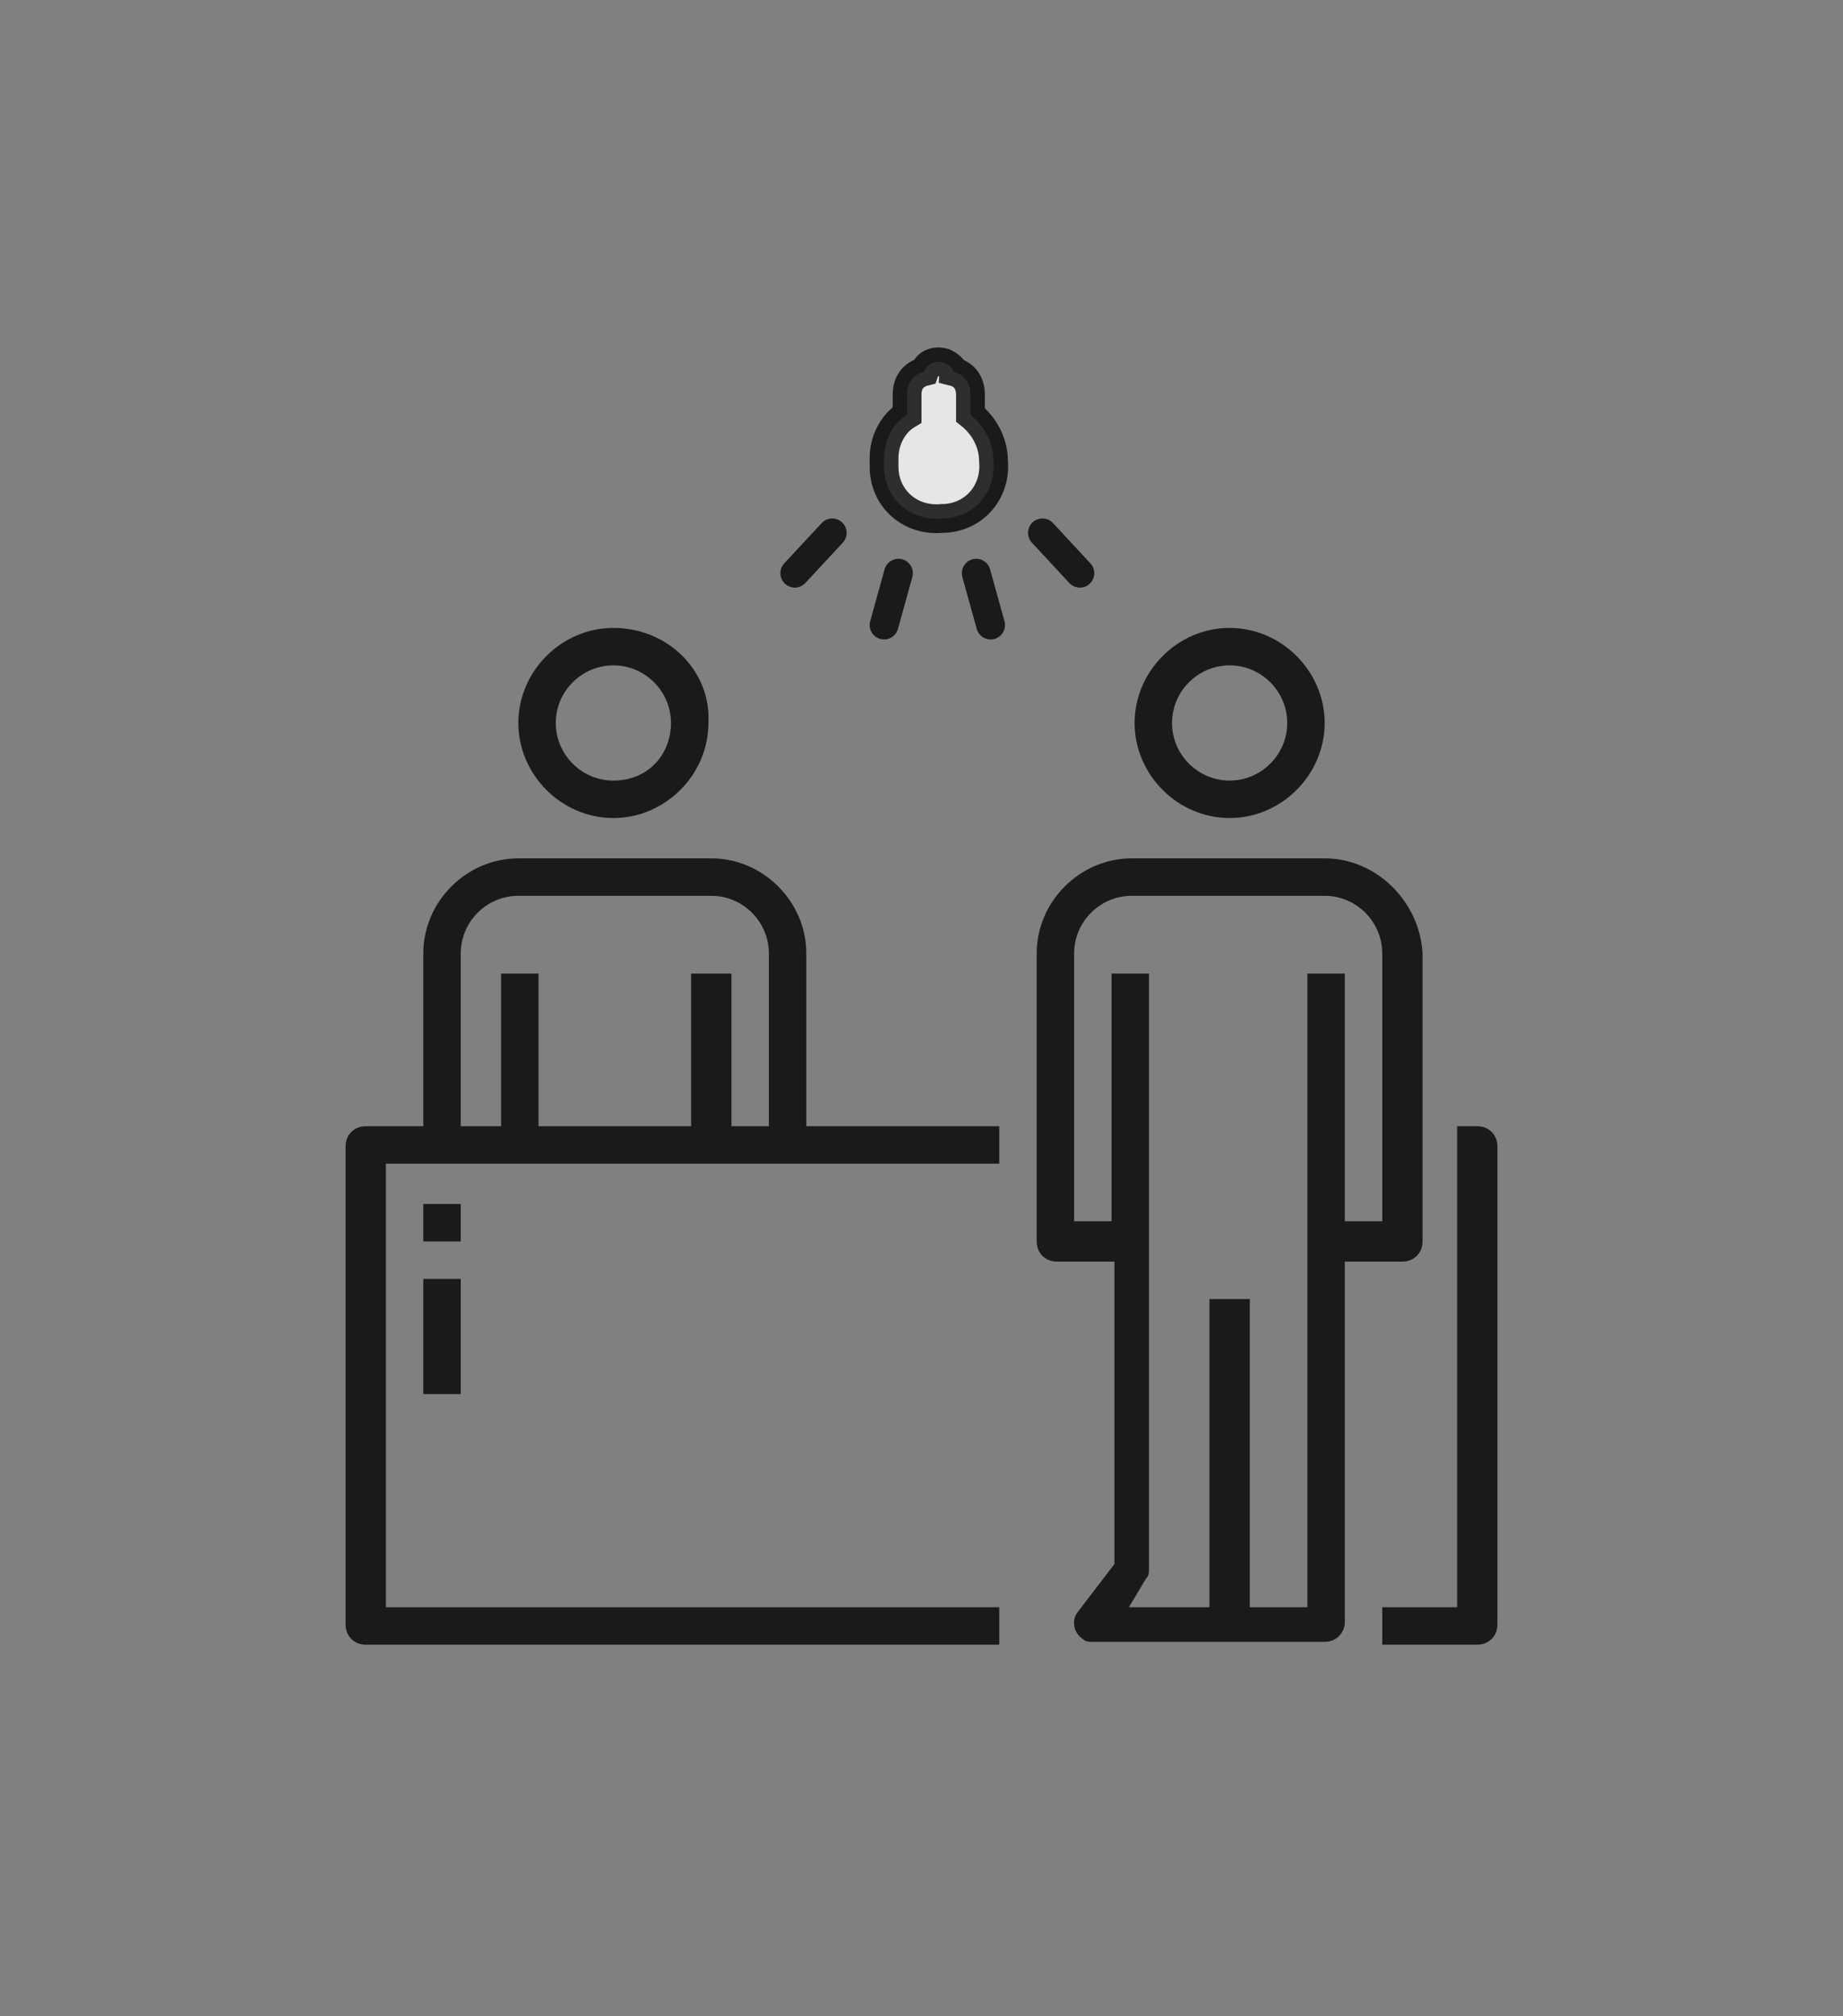 <?xml version="1.0" encoding="utf-8"?>
<!-- Generator: Adobe Illustrator 26.0.3, SVG Export Plug-In . SVG Version: 6.00 Build 0)  -->
<svg version="1.1" id="Layer_1" xmlns="http://www.w3.org/2000/svg" xmlns:xlink="http://www.w3.org/1999/xlink" x="0px" y="0px"
	 viewBox="0 0 64 70" style="enable-background:new 0 0 64 70;" xml:space="preserve">
<rect x="0" y="0" width="64" height="70" fill="#808080" stroke="none"/>
<style type="text/css">
	.st0{opacity:0.8;}
	.st1{opacity:0.8;fill:#FFFFFF;stroke:#000000;stroke-miterlimit:10;}
	.st2{opacity:0.8;fill:none;stroke:#000000;stroke-linecap:round;stroke-miterlimit:10;}
</style>
<g id="outline" class="st0">
	<path d="M21.3,21.8c-1.8,0-3.3,1.5-3.3,3.3c0,1.8,1.5,3.3,3.3,3.3c1.8,0,3.3-1.5,3.3-3.3C24.7,23.3,23.2,21.8,21.3,21.8z
		 M21.3,27.1c-1.1,0-2-0.9-2-2c0-1.1,0.9-2,2-2c1.1,0,2,0.9,2,2C23.3,26.2,22.5,27.1,21.3,27.1z M34.7,40.4v-1.3H28v-6
		c0-1.8-1.5-3.3-3.3-3.3H18c-1.8,0-3.3,1.5-3.3,3.3v6h-2c-0.4,0-0.7,0.3-0.7,0.7v16.6c0,0.4,0.3,0.7,0.7,0.7h22v-1.3H13.4V40.4H34.7
		z M16,33.1c0-1.1,0.9-2,2-2h6.7c1.1,0,2,0.9,2,2v6h-1.3v-5.3H24v5.3h-5.3v-5.3h-1.3v5.3H16V33.1z M33.3,39.1h-2.7 M51.3,39.1h-0.7
		v16.7H48v1.3h3.3c0.4,0,0.7-0.3,0.7-0.7V39.8C52,39.4,51.7,39.1,51.3,39.1z M42.7,21.8c-1.8,0-3.3,1.5-3.3,3.3
		c0,1.8,1.5,3.3,3.3,3.3c1.8,0,3.3-1.5,3.3-3.3C46,23.3,44.5,21.8,42.7,21.8z M42.7,27.1c-1.1,0-2-0.9-2-2c0-1.1,0.9-2,2-2
		c1.1,0,2,0.9,2,2C44.7,26.2,43.8,27.1,42.7,27.1z M46,29.8h-6.7c-1.8,0-3.3,1.5-3.3,3.3v10c0,0.4,0.3,0.7,0.7,0.7h2v10.5L37.4,56
		c-0.2,0.3-0.1,0.7,0.2,0.9c0.1,0.1,0.2,0.1,0.4,0.1h8c0.4,0,0.7-0.3,0.7-0.7V43.8h2c0.4,0,0.7-0.3,0.7-0.7v-10
		C49.3,31.3,47.8,29.8,46,29.8z M48,42.4h-1.3v-8.6h-1.3v22h-2V45.1H42v10.7h-2.8l0.6-1c0.1-0.1,0.1-0.2,0.1-0.4V33.8h-1.3v8.6h-1.3
		v-9.3c0-1.1,0.9-2,2-2H46c1.1,0,2,0.9,2,2V42.4z M14.7,44.4v4H16v-4H14.7z M14.7,41.8v1.3H16v-1.3H14.7z"/>
</g>
<path class="st1" d="M34.5,16c0.1,1.1-0.7,2-1.8,2c-1.1,0.1-2-0.7-2-1.8c0-0.1,0-0.2,0-0.3c0-0.6,0.3-1.2,0.8-1.5v-0.7
	c0-0.4,0.2-0.7,0.6-0.8c0.1-0.3,0.4-0.4,0.7-0.3c0.2,0.1,0.3,0.2,0.3,0.3c0.4,0.1,0.6,0.4,0.6,0.8v0.7C34.2,14.8,34.5,15.4,34.5,16z
	"/>
<line class="st2" x1="37.5" y1="19.9" x2="36.2" y2="18.5"/>
<line class="st2" x1="34.4" y1="21.7" x2="33.9" y2="19.9"/>
<line class="st2" x1="30.7" y1="21.7" x2="31.2" y2="19.9"/>
<line class="st2" x1="27.6" y1="19.9" x2="28.9" y2="18.5"/>
</svg>
